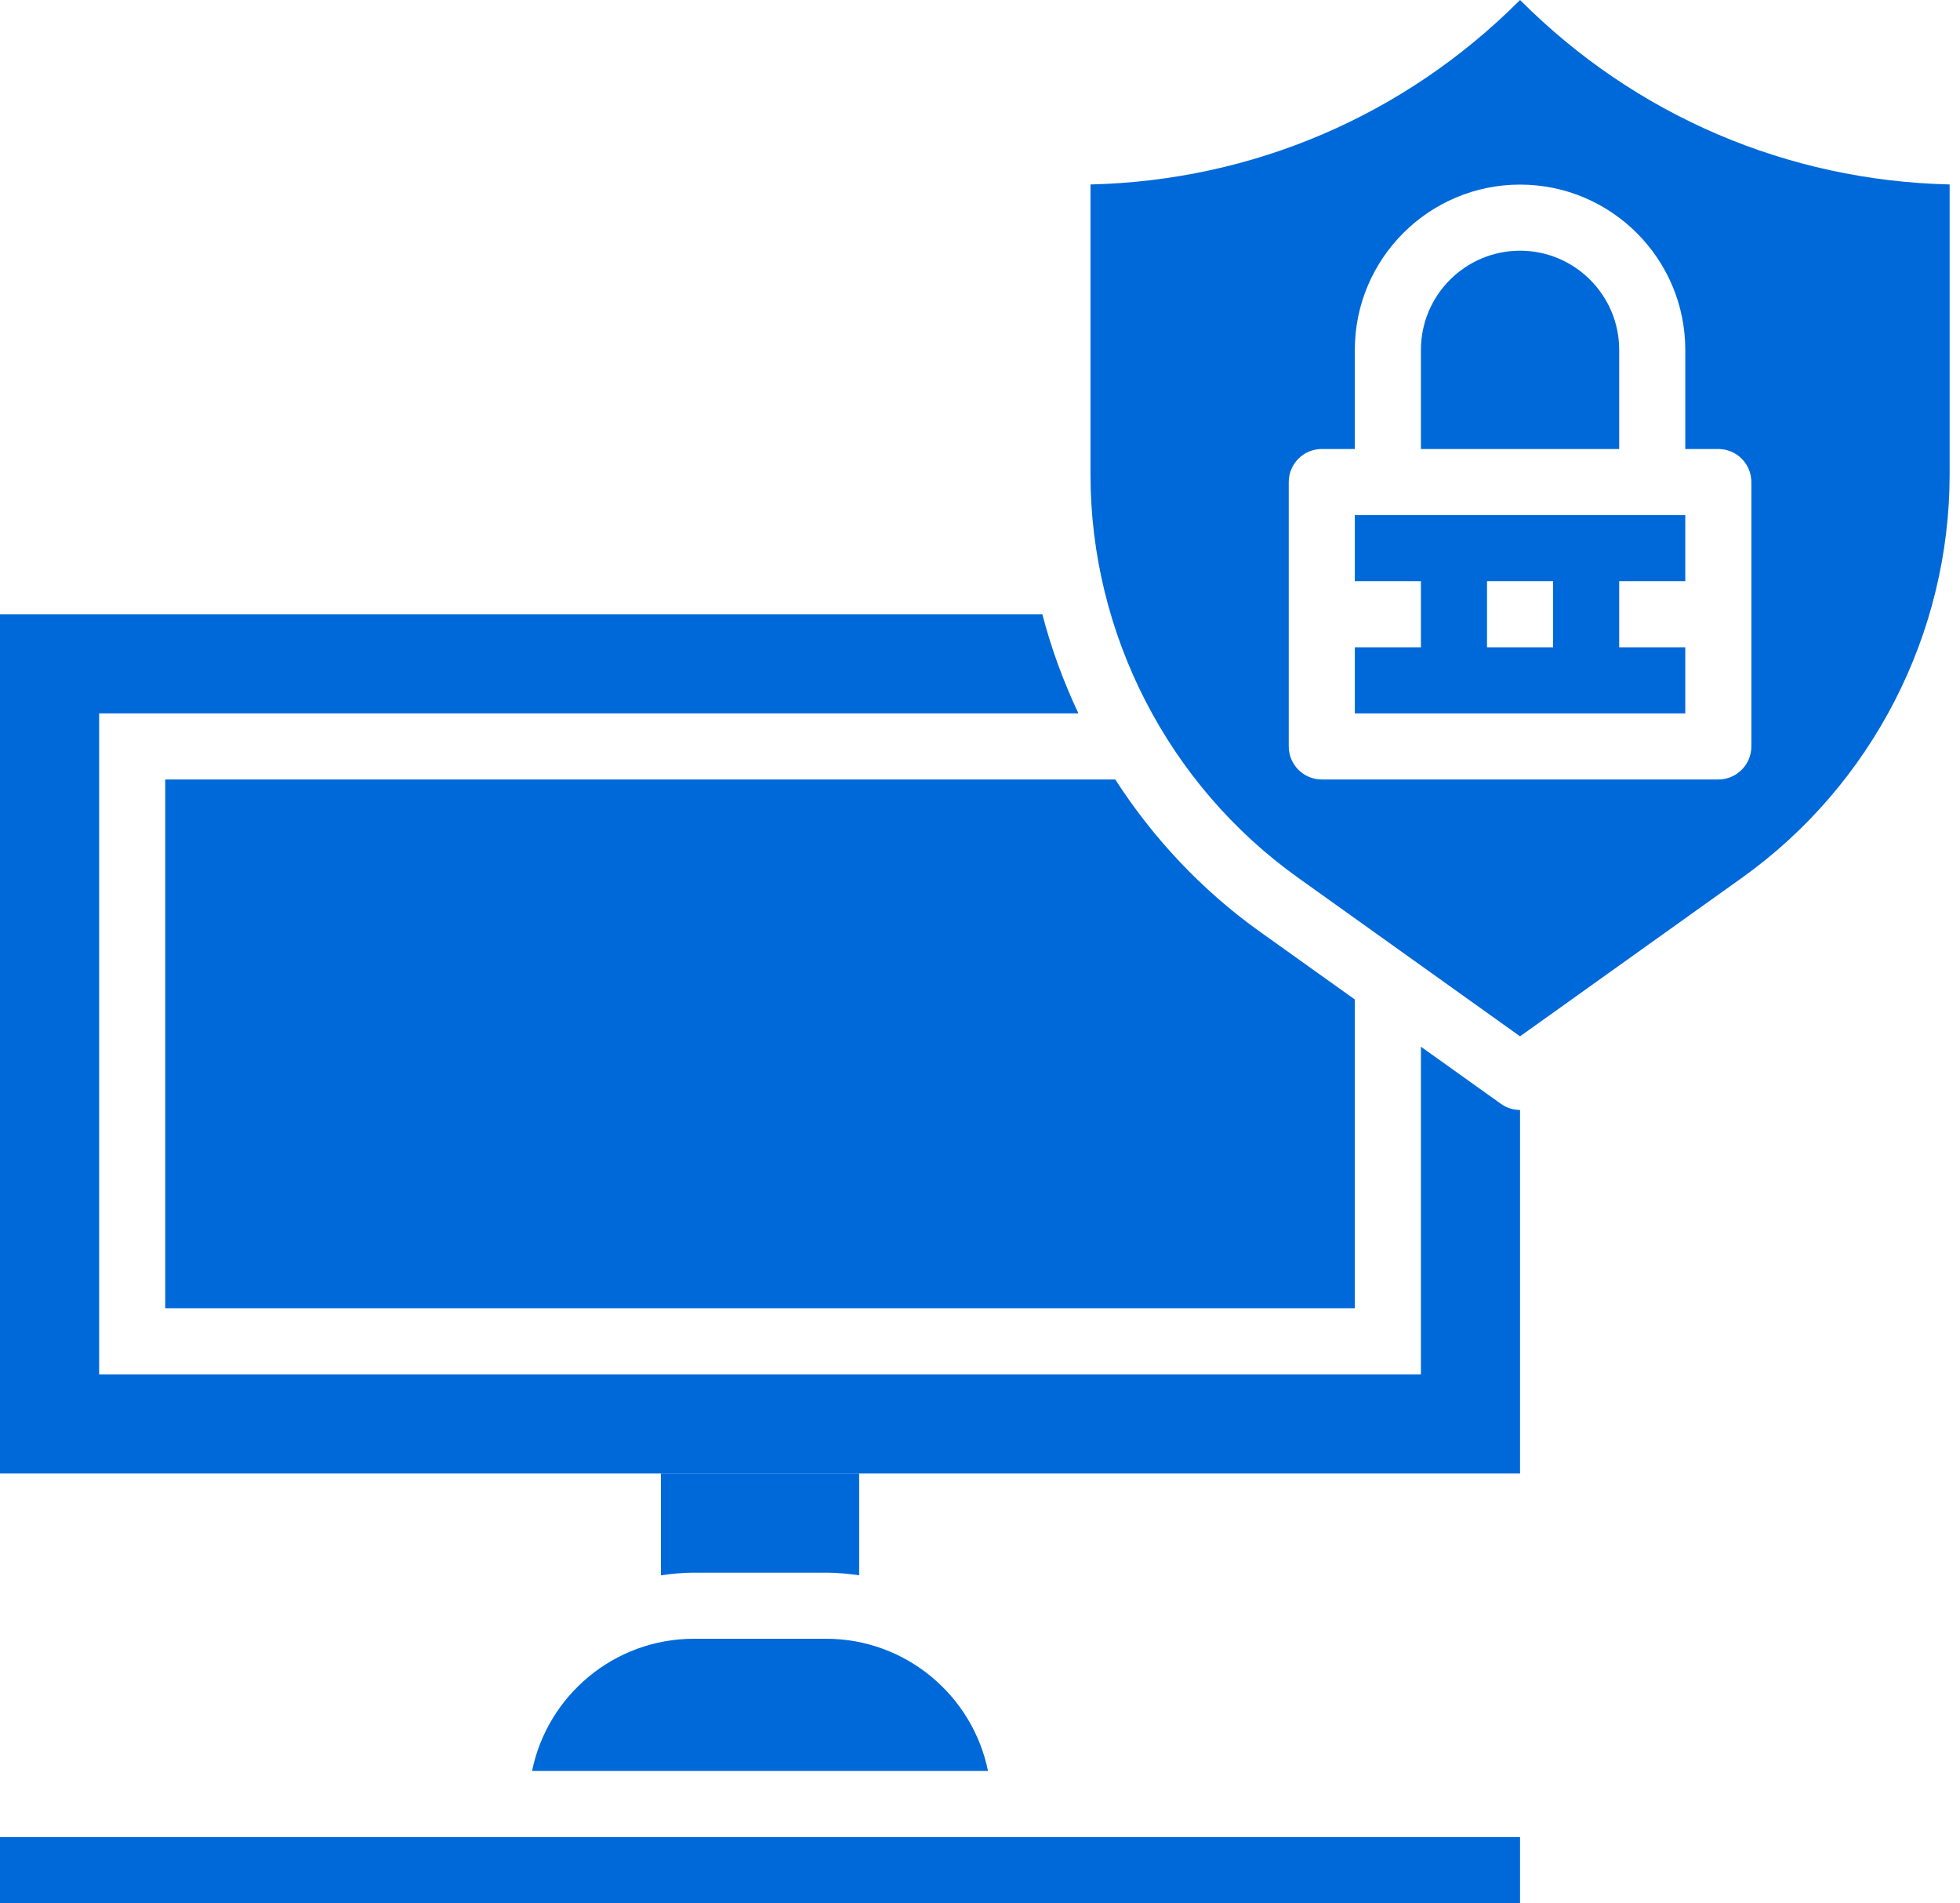 <svg width="103" height="100" viewBox="0 0 103 100" fill="#0069d9" xmlns="http://www.w3.org/2000/svg">
<path d="M85.09 18.383C85.09 15.511 82.753 13.173 79.88 13.173C77.008 13.173 74.671 15.511 74.671 18.383V23.593H85.09V18.383Z" />
<path d="M79.917 0.036L79.88 0L79.844 0.036C73.799 6.081 65.822 9.492 57.306 9.692V24.923C57.306 33.315 61.383 41.239 68.213 46.119L79.88 54.454L91.548 46.119C98.378 41.239 102.455 33.317 102.455 24.923V9.692C93.939 9.492 85.962 6.081 79.917 0.036ZM92.036 39.221C92.036 40.18 91.258 40.958 90.3 40.958H69.461C68.503 40.958 67.725 40.18 67.725 39.221V25.329C67.725 24.37 68.503 23.593 69.461 23.593H71.198V18.383C71.198 13.595 75.093 9.7 79.88 9.7C84.668 9.7 88.563 13.595 88.563 18.383V23.593H90.3C91.258 23.593 92.036 24.37 92.036 25.329V39.221Z" />
<path d="M79.88 96.527H0V100H79.88V96.527Z" />
<path d="M8.683 40.958V68.742H71.198V52.518L66.195 48.946C63.142 46.765 60.594 44.035 58.608 40.958H8.683Z" />
<path d="M78.872 57.998L74.671 54.999V72.215H5.21V37.485H56.672C55.885 35.812 55.241 34.072 54.777 32.275H0V77.425H79.88V58.323C79.526 58.323 79.174 58.215 78.872 57.998Z" />
<path d="M36.467 82.635H43.413C44.004 82.635 44.58 82.692 45.15 82.774V77.425H34.731V82.774C35.3 82.692 35.877 82.635 36.467 82.635Z" />
<path d="M85.09 34.012V30.538H88.563V27.065H71.198V30.538H74.671V34.012H71.198V37.485H88.563V34.012H85.09ZM81.617 34.012H78.144V30.538H81.617V34.012Z" />
<path d="M51.92 93.054C51.115 89.096 47.605 86.108 43.413 86.108H36.467C32.273 86.108 28.766 89.096 27.96 93.054H51.92Z" />
</svg>
